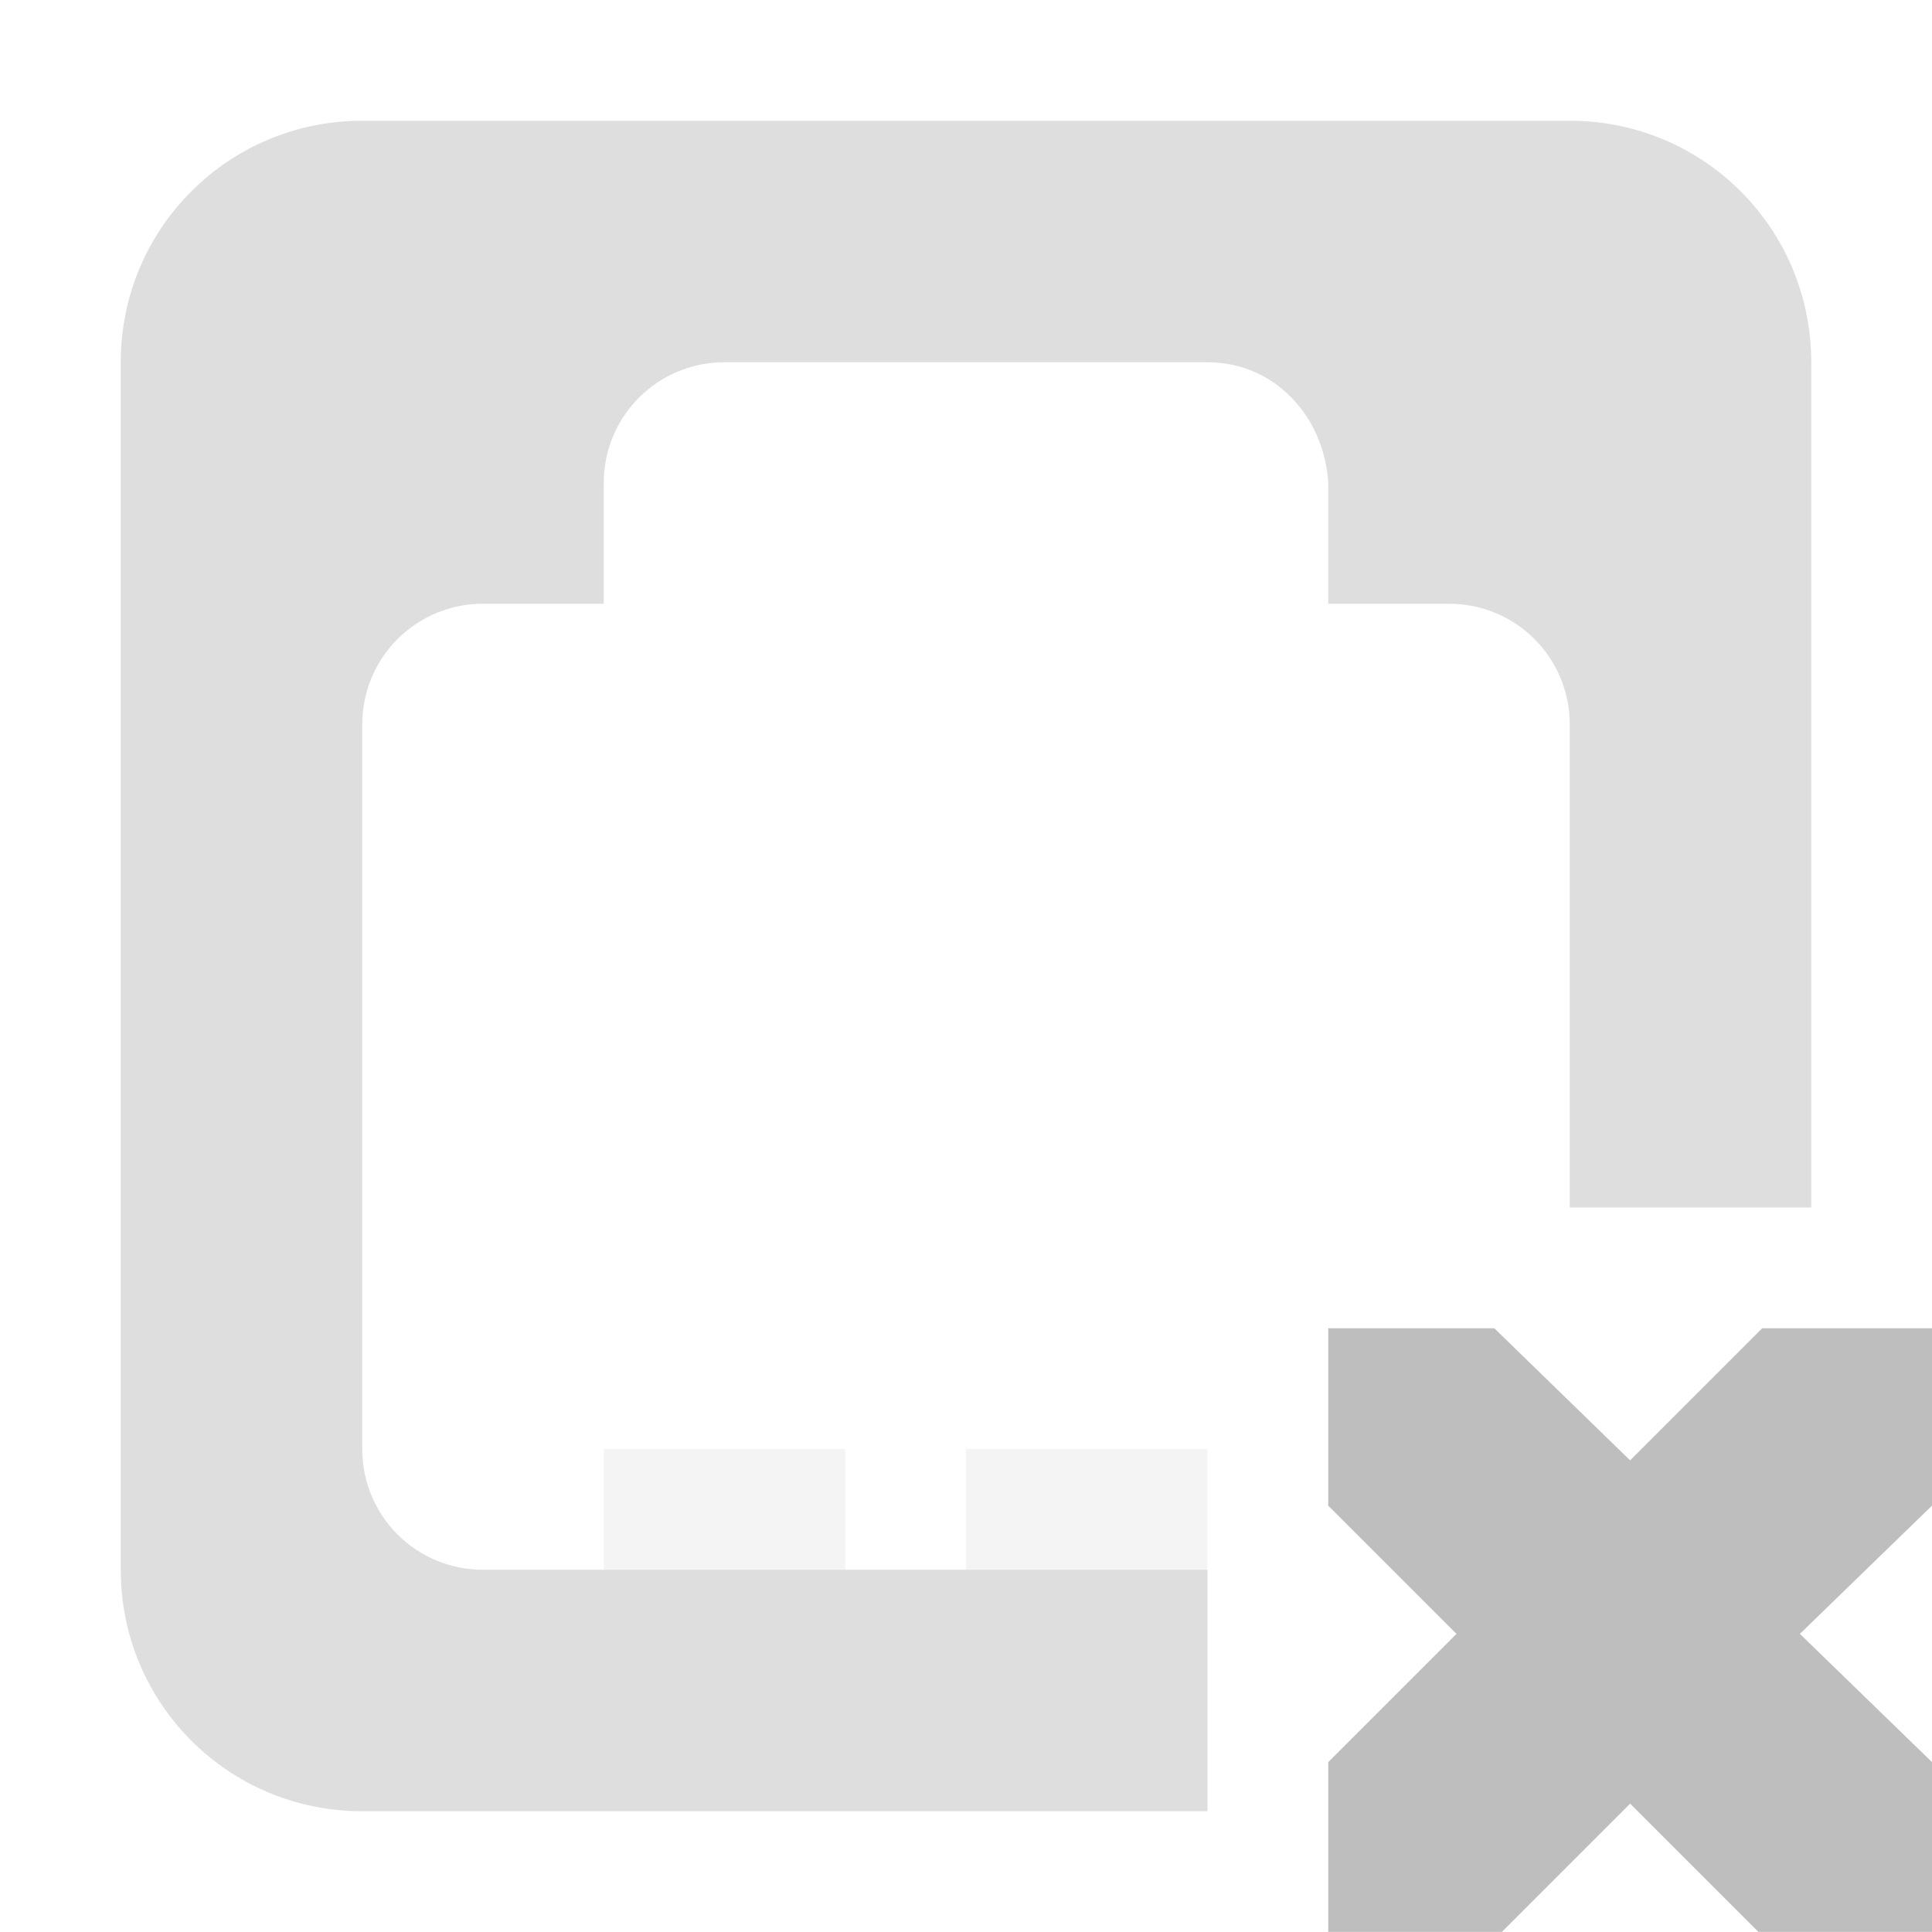 <svg height="16" width="16" xmlns="http://www.w3.org/2000/svg"><g fill="#bebebe" transform="translate(-241 -177)"><path d="m244 178c-1.108 0-2 .892-2 2v10c0 1.108.892 2 2 2h7v-2h-6c-.554 0-1-.446-1-1v-6c0-.554.446-1 1-1h1v-1c0-.554.446-1 1-1h4c.554 0 .967.447 1 1v1h1c.554 0 1 .446 1 1v4h2v-7c0-1.108-.892-2-2-2z" fill-opacity=".502"/><path d="m5 12v1h2v-1z" fill-opacity=".502" opacity=".35" transform="translate(241 177)"/><path d="m252 188h1.375l1.125 1.094 1.094-1.094h1.406v1.469l-1.094 1.062 1.094 1.062v1.406h-1.438l-1.062-1.062-1.062 1.062h-1.438v-1.406l1.062-1.062-1.062-1.062z"/><path d="m8 12v1h2v-1z" fill-opacity=".502" opacity=".35" transform="translate(241 177)"/></g></svg>